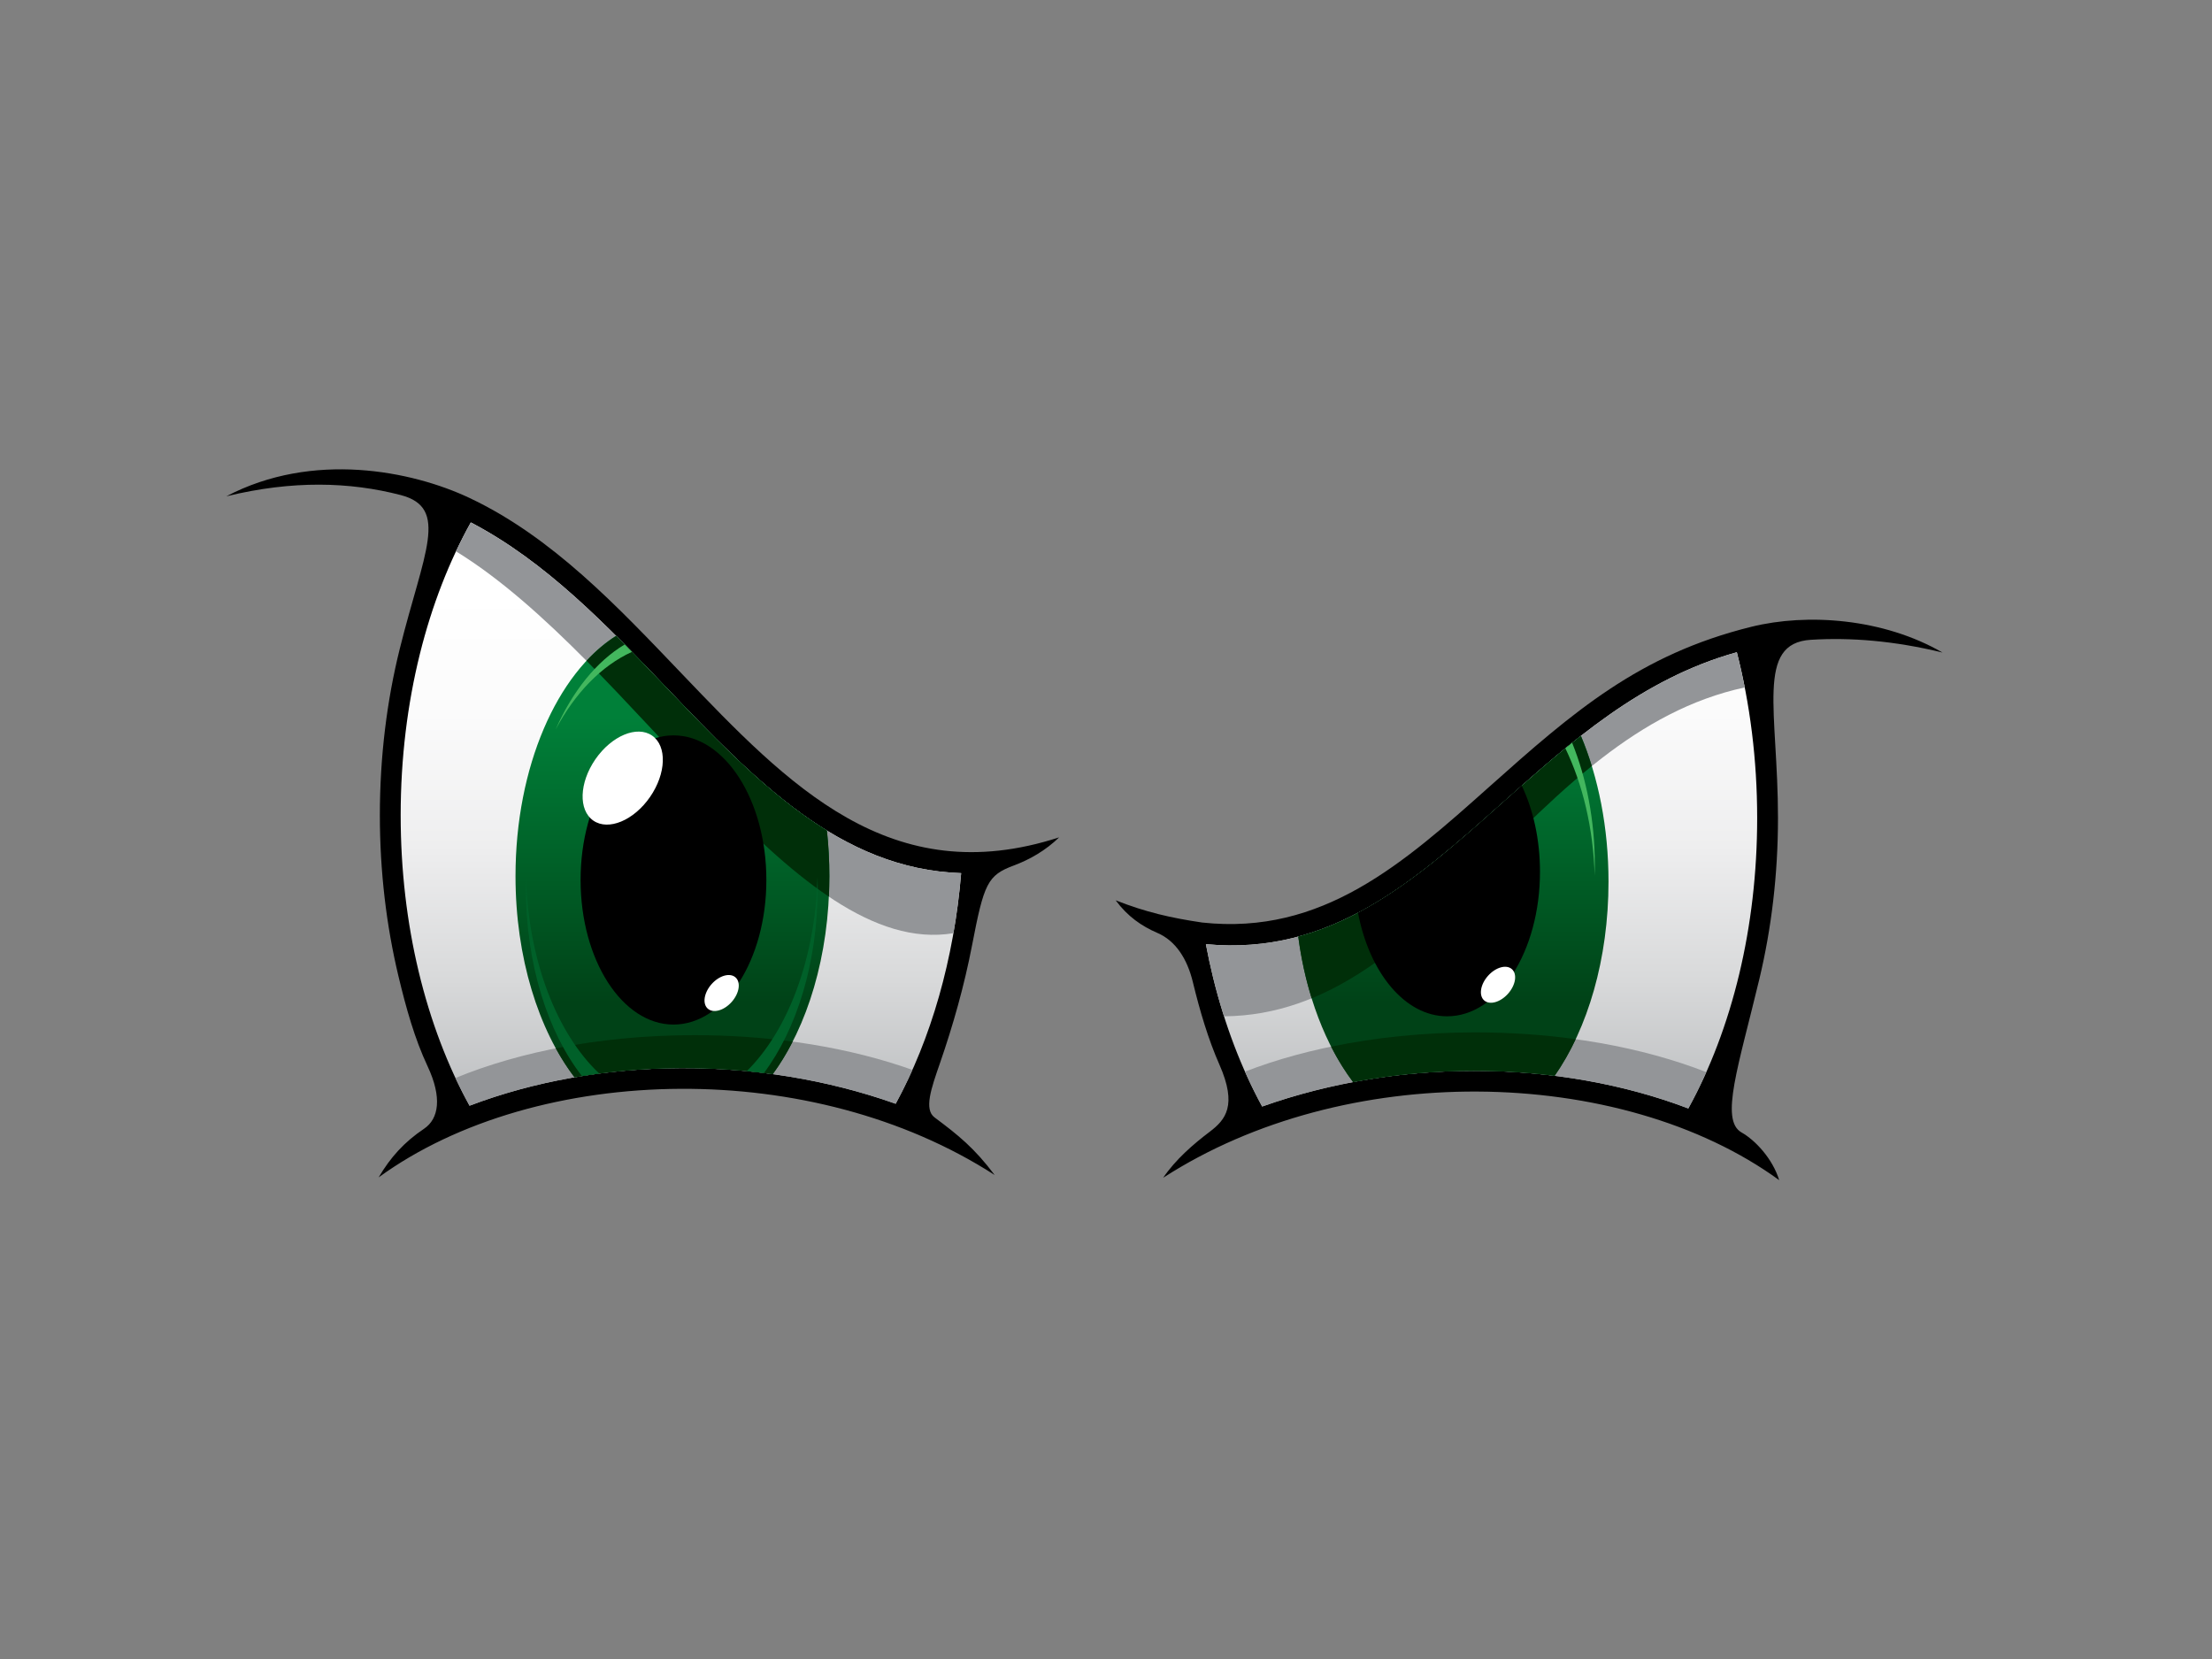 <?xml version="1.0" encoding="utf-8"?>
<!-- Generator: Adobe Illustrator 17.0.0, SVG Export Plug-In . SVG Version: 6.00 Build 0)  -->
<!DOCTYPE svg PUBLIC "-//W3C//DTD SVG 1.1//EN" "http://www.w3.org/Graphics/SVG/1.1/DTD/svg11.dtd">
<svg version="1.1" id="Layer_1" xmlns="http://www.w3.org/2000/svg" xmlns:xlink="http://www.w3.org/1999/xlink" x="0px" y="0px"
	 width="800px" height="600px" viewBox="0 0 800 600" enable-background="new 0 0 800 600" xml:space="preserve">
<rect x="0" y="0" width="800" height="600" fill="#808080" stroke="none"/>
<g>
	<path d="M154.623,385.579c-4.679-9.966-7.779-21.085-10.532-32.604c-4.34-18.149-6.709-37.743-6.709-58.143
		c0-21.165,2.542-41.444,7.184-60.122c8.617-34.7,18.151-51.064,0.302-55.679c-18.391-4.763-39.05-5.379-63.013,0.464
		c31.202-16.395,67.005-9.27,87.891,0.571c29.936,14.113,53.565,39.249,76.681,63.431c38.77,40.554,75.649,79.13,136.624,59.346
		c-4.825,4.675-10.447,7.954-16.483,10.21c-9.439,3.526-10.713,6.497-15.017,28.857c-2.797,14.527-6.83,28.83-11.672,42.799
		c-3.096,8.932-5.763,16.517-1.889,19.412c8.578,6.41,14.366,11.028,21.74,20.834c-33.063-21.325-73.866-31.348-113.51-31.17
		c-41.04,0.175-80.755,11.264-109.277,32.029c4.267-7.243,9.239-12.762,16.406-17.578
		C158.715,404.633,159.975,396.968,154.623,385.579L154.623,385.579z M702.542,236.004c-17.556-4.283-33.3-5.497-47.61-4.614
		c-20.071,1.229-11.9,25.84-11.9,64.435c0,20.401-2.373,39.995-6.709,58.144c-7.541,31.55-14.395,51.136-6.467,55.598
		c4.914,2.766,11.245,9.495,13.609,17.247c-28.517-20.77-68.237-31.858-109.274-32.037c-39.647-0.175-80.45,9.848-113.513,31.173
		c4.518-6.604,10.766-12.039,16.872-16.665c5.697-4.317,9.972-9.476,3.486-24.208c-4.075-9.251-7.062-19.355-9.615-29.857
		c-2.057-8.483-6.227-14.972-12.873-17.829c-5.649-2.431-10.739-5.938-15.053-11.777c10.876,4.279,19.93,6.356,31.295,8.034
		c43.496,4.717,72.8-21.416,103.868-49.136c30.349-27.08,54.198-47.812,94.751-57.828
		C653.63,221.686,681.094,223.603,702.542,236.004L702.542,236.004z"/>
	
		<linearGradient id="SVGID_1_" gradientUnits="userSpaceOnUse" x1="-133.471" y1="1234.573" x2="-133.471" y2="953.322" gradientTransform="matrix(0.754 0 0 0.754 490.785 -529.442)">
		<stop  offset="0" style="stop-color:#BCBEC0"/>
		<stop  offset="0.221" style="stop-color:#D8D9DA"/>
		<stop  offset="0.451" style="stop-color:#EEEEEF"/>
		<stop  offset="0.674" style="stop-color:#FBFBFB"/>
		<stop  offset="0.88" style="stop-color:#FFFFFF"/>
	</linearGradient>
	<path fill="url(#SVGID_1_)" d="M628.146,235.894c-34.444,9.586-60.018,32.394-84.492,54.229
		c-32.059,28.61-62.326,55.599-107.53,51.35c0.765,4.066,1.632,8.061,2.591,11.983c4.205,17.175,10.251,32.95,17.759,46.735
		c24.823-8.821,51.538-13.025,77.747-12.911c26.809,0.122,53.126,4.763,76.379,13.611c7.856-14.257,14.138-30.698,18.429-48.653
		c4.189-17.517,6.476-36.518,6.476-56.409C635.505,274.637,632.89,254.411,628.146,235.894L628.146,235.894z M170.28,188.949
		c-7.793,13.953-14.066,30.013-18.423,47.557c-4.486,18.065-6.95,37.732-6.95,58.326c0,19.891,2.288,38.895,6.476,56.409
		c4.29,17.958,10.573,34.392,18.429,48.656c23.254-8.852,49.57-13.496,76.379-13.614c26.209-0.11,52.925,4.093,77.747,12.911
		c6.335-11.637,11.631-24.699,15.665-38.846c3.97-13.938,6.713-28.902,8.01-44.567c-43.862-1.468-74.628-33.638-106.625-67.109
		C219.481,226.178,197.394,203.081,170.28,188.949L170.28,188.949z"/>
	<path fill="#939598" d="M628.146,235.894c-34.444,9.586-60.018,32.394-84.492,54.229c-32.059,28.61-62.326,55.599-107.53,51.35
		c0.765,4.066,1.632,8.061,2.591,11.983c1.18,4.82,2.506,9.525,3.968,14.113c75.724-0.628,110.367-102.201,188.333-118.946
		C630.168,244.296,629.211,240.051,628.146,235.894L628.146,235.894z"/>
	<path fill="#939598" d="M164.915,199.394c64.521,39.717,122.66,147.624,179.911,138.107c1.234-7.06,2.17-14.314,2.786-21.721
		c-43.862-1.468-74.628-33.638-106.625-67.109c-21.507-22.493-43.593-45.59-70.708-59.722
		C168.4,192.311,166.609,195.796,164.915,199.394L164.915,199.394z"/>
	<path fill="#939598" d="M450.259,387.573c1.936,4.367,4.012,8.582,6.214,12.618c24.823-8.821,51.538-13.025,77.747-12.911
		c26.809,0.122,53.126,4.763,76.379,13.611c2.312-4.196,4.488-8.578,6.515-13.135c-22.993-9-52.056-14.375-83.658-14.375
		C502.066,373.38,473.178,378.683,450.259,387.573L450.259,387.573z"/>
	<path fill="#939598" d="M251.173,374.377c29.425,0,56.642,4.66,78.815,12.564c-1.893,4.242-3.911,8.331-6.05,12.253
		c-24.822-8.818-51.538-13.021-77.747-12.911c-26.808,0.118-53.124,4.763-76.379,13.614c-1.779-3.23-3.48-6.57-5.093-10.02
		C188.131,380.204,218.277,374.377,251.173,374.377L251.173,374.377z"/>
	
		<linearGradient id="SVGID_2_" gradientUnits="userSpaceOnUse" x1="-120.351" y1="1210.518" x2="-120.351" y2="996.369" gradientTransform="matrix(0.754 0 0 0.754 474.782 -520.859)">
		<stop  offset="0.18" style="stop-color:#004217"/>
		<stop  offset="0.82" style="stop-color:#008039"/>
	</linearGradient>
	<path fill="url(#SVGID_2_)" d="M571.76,266.135c-9.788,7.65-19.022,15.885-28.106,23.992
		c-23.481,20.948-45.999,41.029-74.124,48.611c2.792,21.093,9.949,39.52,19.839,52.609c14.816-2.792,29.92-4.131,44.853-4.063
		c9.442,0.042,18.822,0.643,28.03,1.792c11.941-17.065,19.486-42.193,19.486-70.21C581.737,299.286,578.052,281.126,571.76,266.135
		L571.76,266.135z M299.064,300.382c0.586,5.356,0.888,10.86,0.888,16.494c0,28.785-7.965,54.518-20.478,71.598
		c-11.062-1.518-22.222-2.237-33.284-2.191c-13.017,0.061-25.918,1.183-38.409,3.336c-13.007-17.057-21.34-43.3-21.34-72.743
		c0-39.63,15.099-73.47,36.372-86.905c6.166,6.147,12.193,12.443,18.174,18.7C259.802,268.353,278.191,287.578,299.064,300.382
		L299.064,300.382z"/>
	<path fill="#002F09" d="M481.416,378.527c2.389,4.687,5.053,8.985,7.952,12.819l0.693-0.126l0.694-0.129
		c1.159-0.213,2.319-0.411,3.482-0.605l0.59-0.103l0.11-0.019l0.698-0.107c0.698-0.114,1.397-0.221,2.095-0.331l0.699-0.099
		l0.643-0.099l0.11-0.015l0.645-0.091l0.701-0.099l0.433-0.057l0.266-0.038l0.701-0.091l0.678-0.087l0.021-0.012l0.703-0.084
		l1.4-0.175l0.701-0.084l0.028-0.004l1.28-0.148l0.096-0.008l0.275-0.034l0.427-0.042h0.025c0.691-0.08,1.387-0.148,2.082-0.221
		l0.702-0.065l0.076-0.008l0.626-0.061l0.706-0.065l0.289-0.027l0.412-0.038l0.702-0.057l0.569-0.046l0.133-0.011l0.651-0.057h0.055
		l0.702-0.057l0.068-0.004l0.633-0.046l0.703-0.049l0.302-0.019l0.399-0.027l0.705-0.046l0.13-0.011l0.087-0.004l1.029-0.061
		l0.117-0.012h0.042l0.705-0.042l0.49-0.023l0.213-0.011l0.702-0.038h0.02l0.636-0.03h0.046l0.706-0.03l0.145-0.008l0.556-0.023
		l0.675-0.027h0.028l0.701-0.027l0.503-0.011l0.201-0.008l0.701-0.023l0.331-0.008l0.372-0.011l0.701-0.015l0.158-0.004l0.544-0.008
		l0.688-0.015h0.013l0.704-0.012l0.516-0.008h0.185l0.699-0.008h0.581h0.121l0.702-0.004h0.173l1.227,0.004l1.25,0.008h0.009h0.071
		l0.881,0.008l0.302,0.008h0.141l0.441,0.008l0.444,0.011l0.226,0.004l1.257,0.03l0.282,0.008l0.883,0.023h0.086l0.355,0.015
		l0.44,0.012l0.44,0.015h0.017l0.172,0.008l0.691,0.027l0.386,0.015h0.054l0.441,0.023l0.441,0.019l0.312,0.011l0.127,0.011
		l1.094,0.053h0.029l0.196,0.012l0.439,0.019l0.44,0.023l0.173,0.011l0.265,0.019l0.441,0.023l0.435,0.034h0.104l0.333,0.019
		l0.44,0.03l0.437,0.03h0.031l0.406,0.03l0.44,0.031l0.127,0.011l0.747,0.053l0.437,0.034l0.754,0.061l0.121,0.008l0.436,0.034
		l0.257,0.023l0.179,0.019l0.438,0.03l0.433,0.042l0.437,0.038l0.433,0.038l0.437,0.042l0.118,0.012l0.32,0.03l0.434,0.042
		l0.434,0.042l0.048,0.011l0.389,0.034l0.434,0.046h0.007l0.826,0.091h0.034l0.433,0.049l0.341,0.034l0.093,0.011l0.434,0.046
		l0.433,0.053l0.865,0.103l0.434,0.049l0.433,0.057l0.43,0.049c2.794-3.99,5.347-8.422,7.619-13.234
		c-11.583-1.601-23.794-2.457-36.413-2.457C515.011,373.384,497.431,375.217,481.416,378.527L481.416,378.527z"/>
	<path fill="#002F09" d="M251.173,374.38c12.288,0,24.189,0.81,35.501,2.332c-2.182,4.264-4.591,8.201-7.199,11.762l-0.024-0.004
		l-0.495-0.069l-0.517-0.068l-0.217-0.027l-0.306-0.042l-0.922-0.118l-0.114-0.015l-1.039-0.129l-0.079-0.008
		c-0.781-0.091-1.565-0.186-2.346-0.274l-0.114-0.011l-0.058-0.004l-0.52-0.057l-0.518-0.057l-0.135-0.015l-1.232-0.122
		l-0.196-0.023l-0.943-0.091l-0.093-0.008h-0.006l-0.114-0.011l-0.925-0.088l-0.189-0.011l-1.232-0.11l-0.14-0.008l-0.519-0.046
		l-0.524-0.042l-0.052-0.004l-0.468-0.031l-0.519-0.046l-0.244-0.015l-0.01-0.004l-1.226-0.084l-0.082-0.008l-1.043-0.072h-0.107
		l-0.413-0.03l-0.823-0.046l-0.22-0.015l-0.52-0.031l-0.492-0.023h-0.029l-0.523-0.03l-0.518-0.023l-0.162-0.008l-0.881-0.038
		l-0.355-0.019l-0.166-0.008l-1.042-0.038l-0.025-0.004l-1.015-0.03l-0.217-0.011l-0.822-0.023l-0.409-0.012h-0.114l-1.038-0.03
		h-0.083l-0.436-0.012l-0.52-0.004l-0.272-0.004l-0.248-0.008l-0.519-0.004l-0.464-0.011h-0.056l-0.519-0.004l-0.519-0.004
		l-0.138-0.004h-0.901h-0.326h-0.193h-0.515h-0.52l-0.61,0.004l-0.612,0.008h-0.034l-1.112,0.011l-0.072,0.004h-0.071l-0.537,0.008
		l-0.61,0.012l-0.109,0.004h-0.01l-1.098,0.027l-0.145,0.004h-0.002l-1.25,0.03l-0.426,0.015l-0.61,0.023l-0.217,0.004l-0.09,0.008
		l-0.908,0.03l-0.25,0.012l-1.223,0.053h-0.027l-0.32,0.019l-0.605,0.03l-0.323,0.015l-0.888,0.046l-0.361,0.023l-0.244,0.011
		l-0.605,0.038l-0.397,0.026l-0.206,0.008l-0.606,0.042l-0.435,0.027l-0.17,0.015l-0.875,0.061l-0.196,0.015l-0.134,0.008
		l-0.603,0.046l-0.502,0.042l-0.099,0.008l-0.606,0.046l-0.537,0.046l-0.062,0.004l-0.973,0.088l-0.203,0.019l-0.029,0.004
		l-0.189,0.015l-1.011,0.095h-0.008l-0.595,0.057l-0.597,0.061l-0.043,0.004l-0.557,0.053l-0.598,0.061l-0.354,0.042l-0.242,0.023
		l-0.597,0.065l-0.118,0.015l-0.482,0.053l-0.594,0.068l-0.595,0.072l-0.599,0.072l-0.182,0.019l-0.413,0.049l-0.595,0.076
		l-0.222,0.026l-0.374,0.046l-0.591,0.08l-0.256,0.034l-0.337,0.046l-0.595,0.08l-0.289,0.042l-0.302,0.042
		c-0.603,0.08-1.202,0.171-1.799,0.259l-0.565,0.084l-0.592,0.087l-0.393,0.057l-0.195,0.034l-1.016,0.164l-0.163,0.026
		l-0.965,0.156l-0.084,0.015l-0.124,0.019l-0.587,0.103l-0.495,0.08l-0.09,0.015c-2.43-3.184-4.692-6.687-6.771-10.476
		C216.515,376.066,233.445,374.38,251.173,374.38L251.173,374.38z"/>
	<path fill="#002F09" d="M571.76,266.135c-9.788,7.65-19.022,15.885-28.106,23.992c-23.481,20.948-45.999,41.029-74.124,48.611
		c1.04,7.859,2.686,15.345,4.854,22.325c37.825-15.55,66.122-55.61,101.316-84.014C574.536,273.256,573.218,269.608,571.76,266.135
		L571.76,266.135z"/>
	<path fill="#002F09" d="M212.115,238.978c30.209,30.462,59.211,66.17,87.659,85.319c0.115-2.45,0.178-4.922,0.178-7.422
		c0-5.634-0.302-11.138-0.888-16.494c-20.872-12.804-39.262-32.029-58.076-51.711c-5.981-6.258-12.008-12.553-18.174-18.7
		C219.035,232.352,215.453,235.388,212.115,238.978L212.115,238.978z"/>
	<path fill="#006029" d="M270.091,387.379c14.717-14.485,24.768-40.398,25.584-70.259c0.034,1.293,0.054,2.594,0.054,3.899
		c0,27.042-7.574,51.182-19.435,67.041C274.231,387.804,272.162,387.576,270.091,387.379L270.091,387.379z M210.473,389.174
		c-12.349-15.828-20.287-40.474-20.287-68.155c0-1.305,0.021-2.606,0.054-3.899c0.834,30.477,11.286,56.843,26.507,71.145
		C214.643,388.535,212.555,388.839,210.473,389.174L210.473,389.174z"/>
	<path fill="#43B75E" d="M225.92,233.09c-10.206,6.102-18.901,16.931-24.982,30.778c6.976-13.135,16.568-23.079,27.609-28.104
		C227.675,234.87,226.801,233.98,225.92,233.09L225.92,233.09z"/>
	<path d="M550.37,284.15c-2.254,1.997-4.491,3.987-6.717,5.976c-17.161,15.311-33.808,30.158-52.505,40.002
		c4.111,21.641,16.978,37.431,32.218,37.431c18.553,0,33.593-23.413,33.593-52.297C556.958,303.608,554.509,292.85,550.37,284.15
		L550.37,284.15z"/>
	<path d="M243.572,265.956c-18.554,0-33.598,23.413-33.598,52.293c0,28.883,15.045,52.297,33.598,52.297
		c18.552,0,33.593-23.413,33.593-52.297C277.165,289.37,262.124,265.956,243.572,265.956L243.572,265.956z"/>
	<path fill="#FFFFFF" d="M235.847,266.044c5.454,3.77,5.113,13.71-0.757,22.2c-5.871,8.487-15.051,12.31-20.504,8.54
		c-5.45-3.773-5.113-13.713,0.757-22.204C221.216,266.097,230.396,262.27,235.847,266.044L235.847,266.044z"/>
	<path fill="#FFFFFF" d="M266.007,353.485c2.006,1.78,1.387,5.755-1.385,8.878c-2.769,3.119-6.64,4.207-8.646,2.431
		c-2.006-1.78-1.387-5.755,1.383-8.878C260.129,352.797,264,351.709,266.007,353.485L266.007,353.485z"/>
	<path fill="#FFFFFF" d="M546.794,350.499c2.006,1.78,1.387,5.755-1.383,8.875c-2.77,3.123-6.641,4.211-8.647,2.435
		c-2.006-1.78-1.387-5.755,1.383-8.875C540.917,349.807,544.788,348.723,546.794,350.499L546.794,350.499z"/>
	<path fill="#43B75E" d="M568.59,268.646c-0.823,0.662-1.639,1.324-2.454,1.993c6.234,12.941,10.1,28.807,10.594,46.043
		c0.038-1.24,0.059-2.495,0.059-3.747C576.789,296.658,573.782,281.469,568.59,268.646L568.59,268.646z"/>
</g>
</svg>
